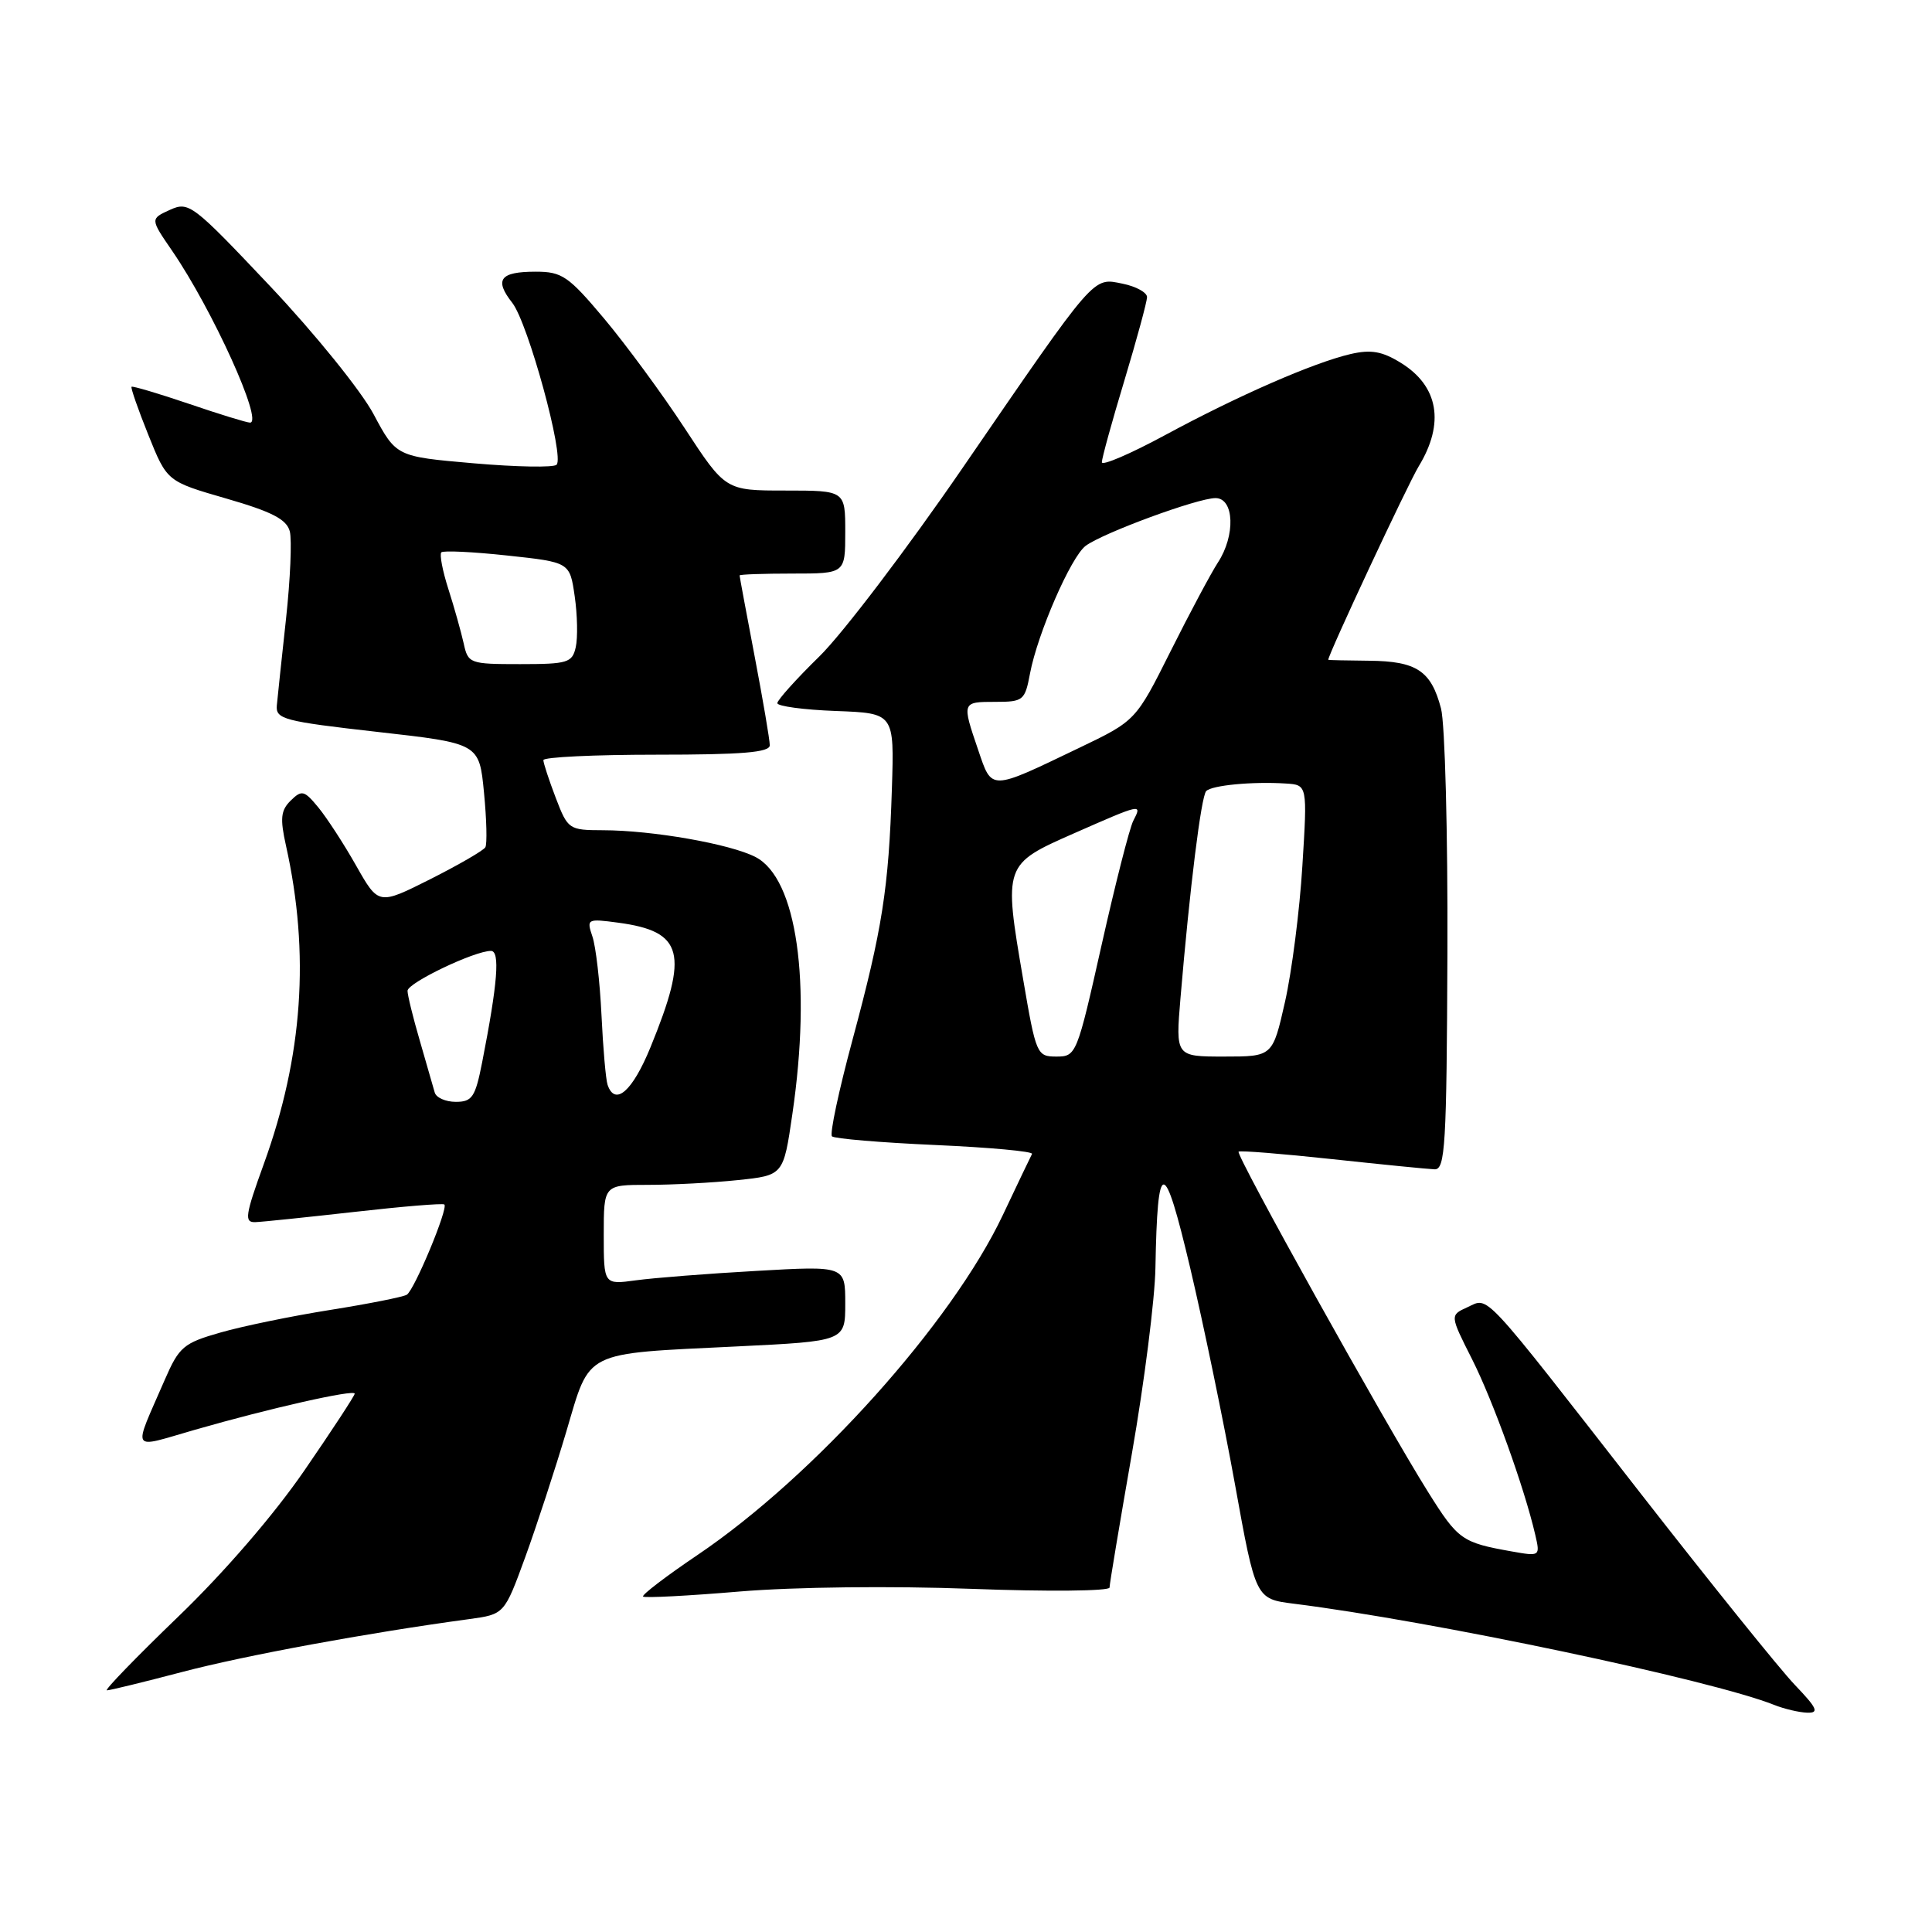 <?xml version="1.0" encoding="UTF-8" standalone="no"?>
<!DOCTYPE svg PUBLIC "-//W3C//DTD SVG 1.1//EN" "http://www.w3.org/Graphics/SVG/1.1/DTD/svg11.dtd" >
<svg xmlns="http://www.w3.org/2000/svg" xmlns:xlink="http://www.w3.org/1999/xlink" version="1.1" viewBox="0 0 256 256">
 <g >
 <path fill="currentColor"
d=" M 237.82 223.25 C 235.85 221.19 226.70 209.82 217.48 198.00 C 196.04 170.49 197.34 171.89 194.45 173.21 C 192.11 174.27 192.11 174.27 195.05 180.09 C 197.84 185.62 201.99 197.15 203.43 203.37 C 204.09 206.22 204.07 206.24 200.30 205.57 C 193.71 204.40 193.20 204.04 189.23 197.70 C 183.54 188.64 163.69 152.97 164.12 152.60 C 164.33 152.43 169.90 152.88 176.50 153.59 C 183.10 154.30 189.21 154.91 190.09 154.94 C 191.50 154.99 191.69 151.81 191.79 126.25 C 191.85 110.44 191.47 95.86 190.94 93.87 C 189.63 88.88 187.71 87.61 181.41 87.55 C 178.44 87.52 176.00 87.47 176.00 87.43 C 175.99 86.73 186.54 64.17 187.98 61.80 C 191.46 56.09 190.62 51.16 185.62 48.08 C 183.15 46.55 181.67 46.29 178.97 46.91 C 174.04 48.06 164.08 52.41 154.35 57.67 C 149.76 60.15 146.00 61.76 146.00 61.25 C 146.00 60.74 147.34 55.86 148.99 50.41 C 150.63 44.96 151.98 39.99 151.99 39.37 C 151.99 38.76 150.54 37.95 148.75 37.59 C 144.75 36.78 145.34 36.10 127.55 62.00 C 120.19 72.72 111.65 83.96 108.58 86.97 C 105.51 89.97 103.00 92.77 103.00 93.17 C 103.00 93.58 106.49 94.05 110.75 94.21 C 118.50 94.50 118.50 94.50 118.18 104.50 C 117.76 117.72 116.91 123.12 112.97 137.75 C 111.15 144.49 109.92 150.26 110.24 150.57 C 110.55 150.88 116.71 151.40 123.93 151.72 C 131.16 152.04 136.92 152.57 136.75 152.90 C 136.57 153.23 134.83 156.88 132.88 161.00 C 126.10 175.33 107.86 195.63 92.40 206.06 C 88.24 208.87 85.01 211.34 85.21 211.55 C 85.42 211.76 91.20 211.46 98.05 210.88 C 105.30 210.28 118.12 210.13 128.75 210.53 C 138.79 210.91 147.01 210.83 147.02 210.36 C 147.02 209.89 148.37 201.85 150.00 192.50 C 151.63 183.15 153.03 172.12 153.10 168.00 C 153.37 153.27 154.22 153.27 157.71 168.02 C 159.46 175.43 162.13 188.33 163.64 196.68 C 166.38 211.86 166.38 211.86 171.44 212.50 C 189.70 214.78 226.81 222.60 235.09 225.91 C 236.41 226.44 238.38 226.90 239.45 226.94 C 241.08 226.99 240.81 226.38 237.82 223.25 Z  M 24.16 221.54 C 32.45 219.36 48.65 216.37 62.17 214.54 C 66.83 213.90 66.83 213.90 69.59 206.35 C 71.10 202.20 73.55 194.70 75.04 189.69 C 78.26 178.82 77.08 179.41 97.62 178.41 C 112.00 177.71 112.00 177.71 112.00 172.72 C 112.00 167.73 112.00 167.73 100.25 168.40 C 93.79 168.76 86.59 169.33 84.25 169.65 C 80.00 170.23 80.00 170.23 80.00 163.61 C 80.00 157.00 80.00 157.00 85.85 157.00 C 89.07 157.00 94.43 156.72 97.76 156.37 C 103.81 155.74 103.81 155.74 104.99 147.64 C 107.56 130.11 105.59 116.39 100.11 113.56 C 96.77 111.83 86.45 110.02 79.89 110.01 C 75.38 110.00 75.24 109.90 73.64 105.72 C 72.74 103.36 72.00 101.11 72.00 100.72 C 72.00 100.32 78.75 100.00 87.00 100.00 C 98.35 100.00 102.00 99.70 102.00 98.75 C 102.00 98.06 101.10 92.77 100.00 87.00 C 98.90 81.23 98.00 76.39 98.00 76.25 C 98.00 76.11 101.15 76.00 105.00 76.00 C 112.00 76.00 112.00 76.00 112.00 70.50 C 112.00 65.00 112.00 65.00 104.06 65.00 C 96.13 65.00 96.13 65.00 90.73 56.75 C 87.76 52.21 82.96 45.69 80.08 42.25 C 75.31 36.57 74.47 36.00 70.97 36.00 C 66.25 36.00 65.46 37.05 67.88 40.13 C 69.97 42.80 74.82 60.52 73.75 61.58 C 73.37 61.97 68.43 61.88 62.78 61.39 C 52.50 60.50 52.50 60.50 49.50 54.88 C 47.85 51.78 41.70 44.18 35.81 37.94 C 25.51 27.04 25.03 26.67 22.51 27.81 C 19.90 29.00 19.90 29.00 22.82 33.25 C 28.15 41.03 34.94 56.00 33.13 56.00 C 32.70 56.00 29.05 54.88 25.01 53.50 C 20.97 52.13 17.56 51.12 17.43 51.25 C 17.30 51.39 18.30 54.26 19.66 57.64 C 22.13 63.79 22.13 63.79 29.99 66.06 C 36.04 67.81 37.98 68.81 38.40 70.41 C 38.69 71.55 38.47 76.76 37.90 81.99 C 37.33 87.22 36.78 92.39 36.68 93.48 C 36.52 95.29 37.61 95.58 50.00 96.98 C 63.50 98.50 63.50 98.50 64.13 105.00 C 64.48 108.58 64.56 111.85 64.31 112.27 C 64.06 112.70 60.77 114.60 57.01 116.50 C 50.16 119.94 50.16 119.94 47.20 114.72 C 45.58 111.85 43.32 108.38 42.19 107.00 C 40.31 104.72 39.99 104.64 38.52 106.08 C 37.20 107.38 37.09 108.44 37.90 112.08 C 41.08 126.37 40.13 139.98 34.95 154.25 C 32.49 161.04 32.35 161.99 33.82 161.94 C 34.74 161.91 40.67 161.29 47.00 160.58 C 53.33 159.86 58.67 159.42 58.88 159.60 C 59.43 160.08 54.91 170.94 53.90 171.56 C 53.43 171.85 48.87 172.76 43.77 173.57 C 38.67 174.38 32.11 175.73 29.20 176.57 C 24.32 177.96 23.73 178.47 21.85 182.79 C 17.56 192.68 17.12 191.95 25.84 189.45 C 35.67 186.62 47.00 184.06 47.00 184.67 C 47.00 184.93 44.01 189.50 40.35 194.82 C 36.32 200.69 29.73 208.33 23.60 214.23 C 18.05 219.58 13.80 223.97 14.16 223.98 C 14.52 223.99 19.02 222.89 24.16 221.54 Z  M 135.57 129.75 C 132.97 114.59 133.00 114.52 142.29 110.43 C 151.33 106.45 151.36 106.45 150.17 108.75 C 149.67 109.71 147.78 117.14 145.96 125.25 C 142.71 139.73 142.61 140.00 139.99 140.00 C 137.39 140.00 137.28 139.75 135.57 129.75 Z  M 156.42 132.25 C 157.65 117.68 159.16 105.50 159.83 104.82 C 160.58 104.05 165.97 103.54 170.37 103.82 C 173.24 104.00 173.24 104.00 172.57 114.75 C 172.21 120.66 171.17 128.76 170.27 132.75 C 168.63 140.00 168.63 140.00 162.20 140.00 C 155.77 140.00 155.77 140.00 156.42 132.25 Z  M 129.61 99.36 C 127.44 93.01 127.45 93.00 131.89 93.00 C 135.59 93.00 135.81 92.82 136.48 89.25 C 137.48 83.95 141.90 73.80 143.85 72.33 C 146.13 70.62 158.69 66.00 161.06 66.00 C 163.55 66.00 163.73 70.96 161.37 74.55 C 160.48 75.92 157.66 81.19 155.12 86.27 C 150.50 95.50 150.50 95.50 142.97 99.11 C 131.09 104.81 131.46 104.81 129.61 99.36 Z  M 57.60 144.75 C 57.41 144.06 56.52 140.99 55.63 137.91 C 54.73 134.84 54.00 131.86 54.00 131.29 C 54.00 130.24 62.86 126.00 65.05 126.00 C 66.28 126.00 65.95 130.24 63.89 140.75 C 62.98 145.38 62.57 146.00 60.40 146.00 C 59.04 146.00 57.78 145.44 57.60 144.75 Z  M 80.51 143.75 C 80.27 143.06 79.91 138.90 79.70 134.50 C 79.49 130.10 78.95 125.42 78.50 124.10 C 77.71 121.76 77.80 121.71 81.92 122.26 C 90.56 123.42 91.30 126.28 86.20 138.75 C 83.81 144.60 81.50 146.63 80.51 143.75 Z  M 61.44 85.25 C 61.10 83.74 60.20 80.51 59.42 78.08 C 58.64 75.65 58.22 73.45 58.48 73.19 C 58.74 72.93 62.67 73.12 67.22 73.61 C 75.50 74.50 75.50 74.50 76.15 79.00 C 76.51 81.47 76.57 84.51 76.29 85.75 C 75.83 87.82 75.22 88.00 68.91 88.00 C 62.23 88.00 62.02 87.92 61.44 85.25 Z "/>
</g>
</svg>